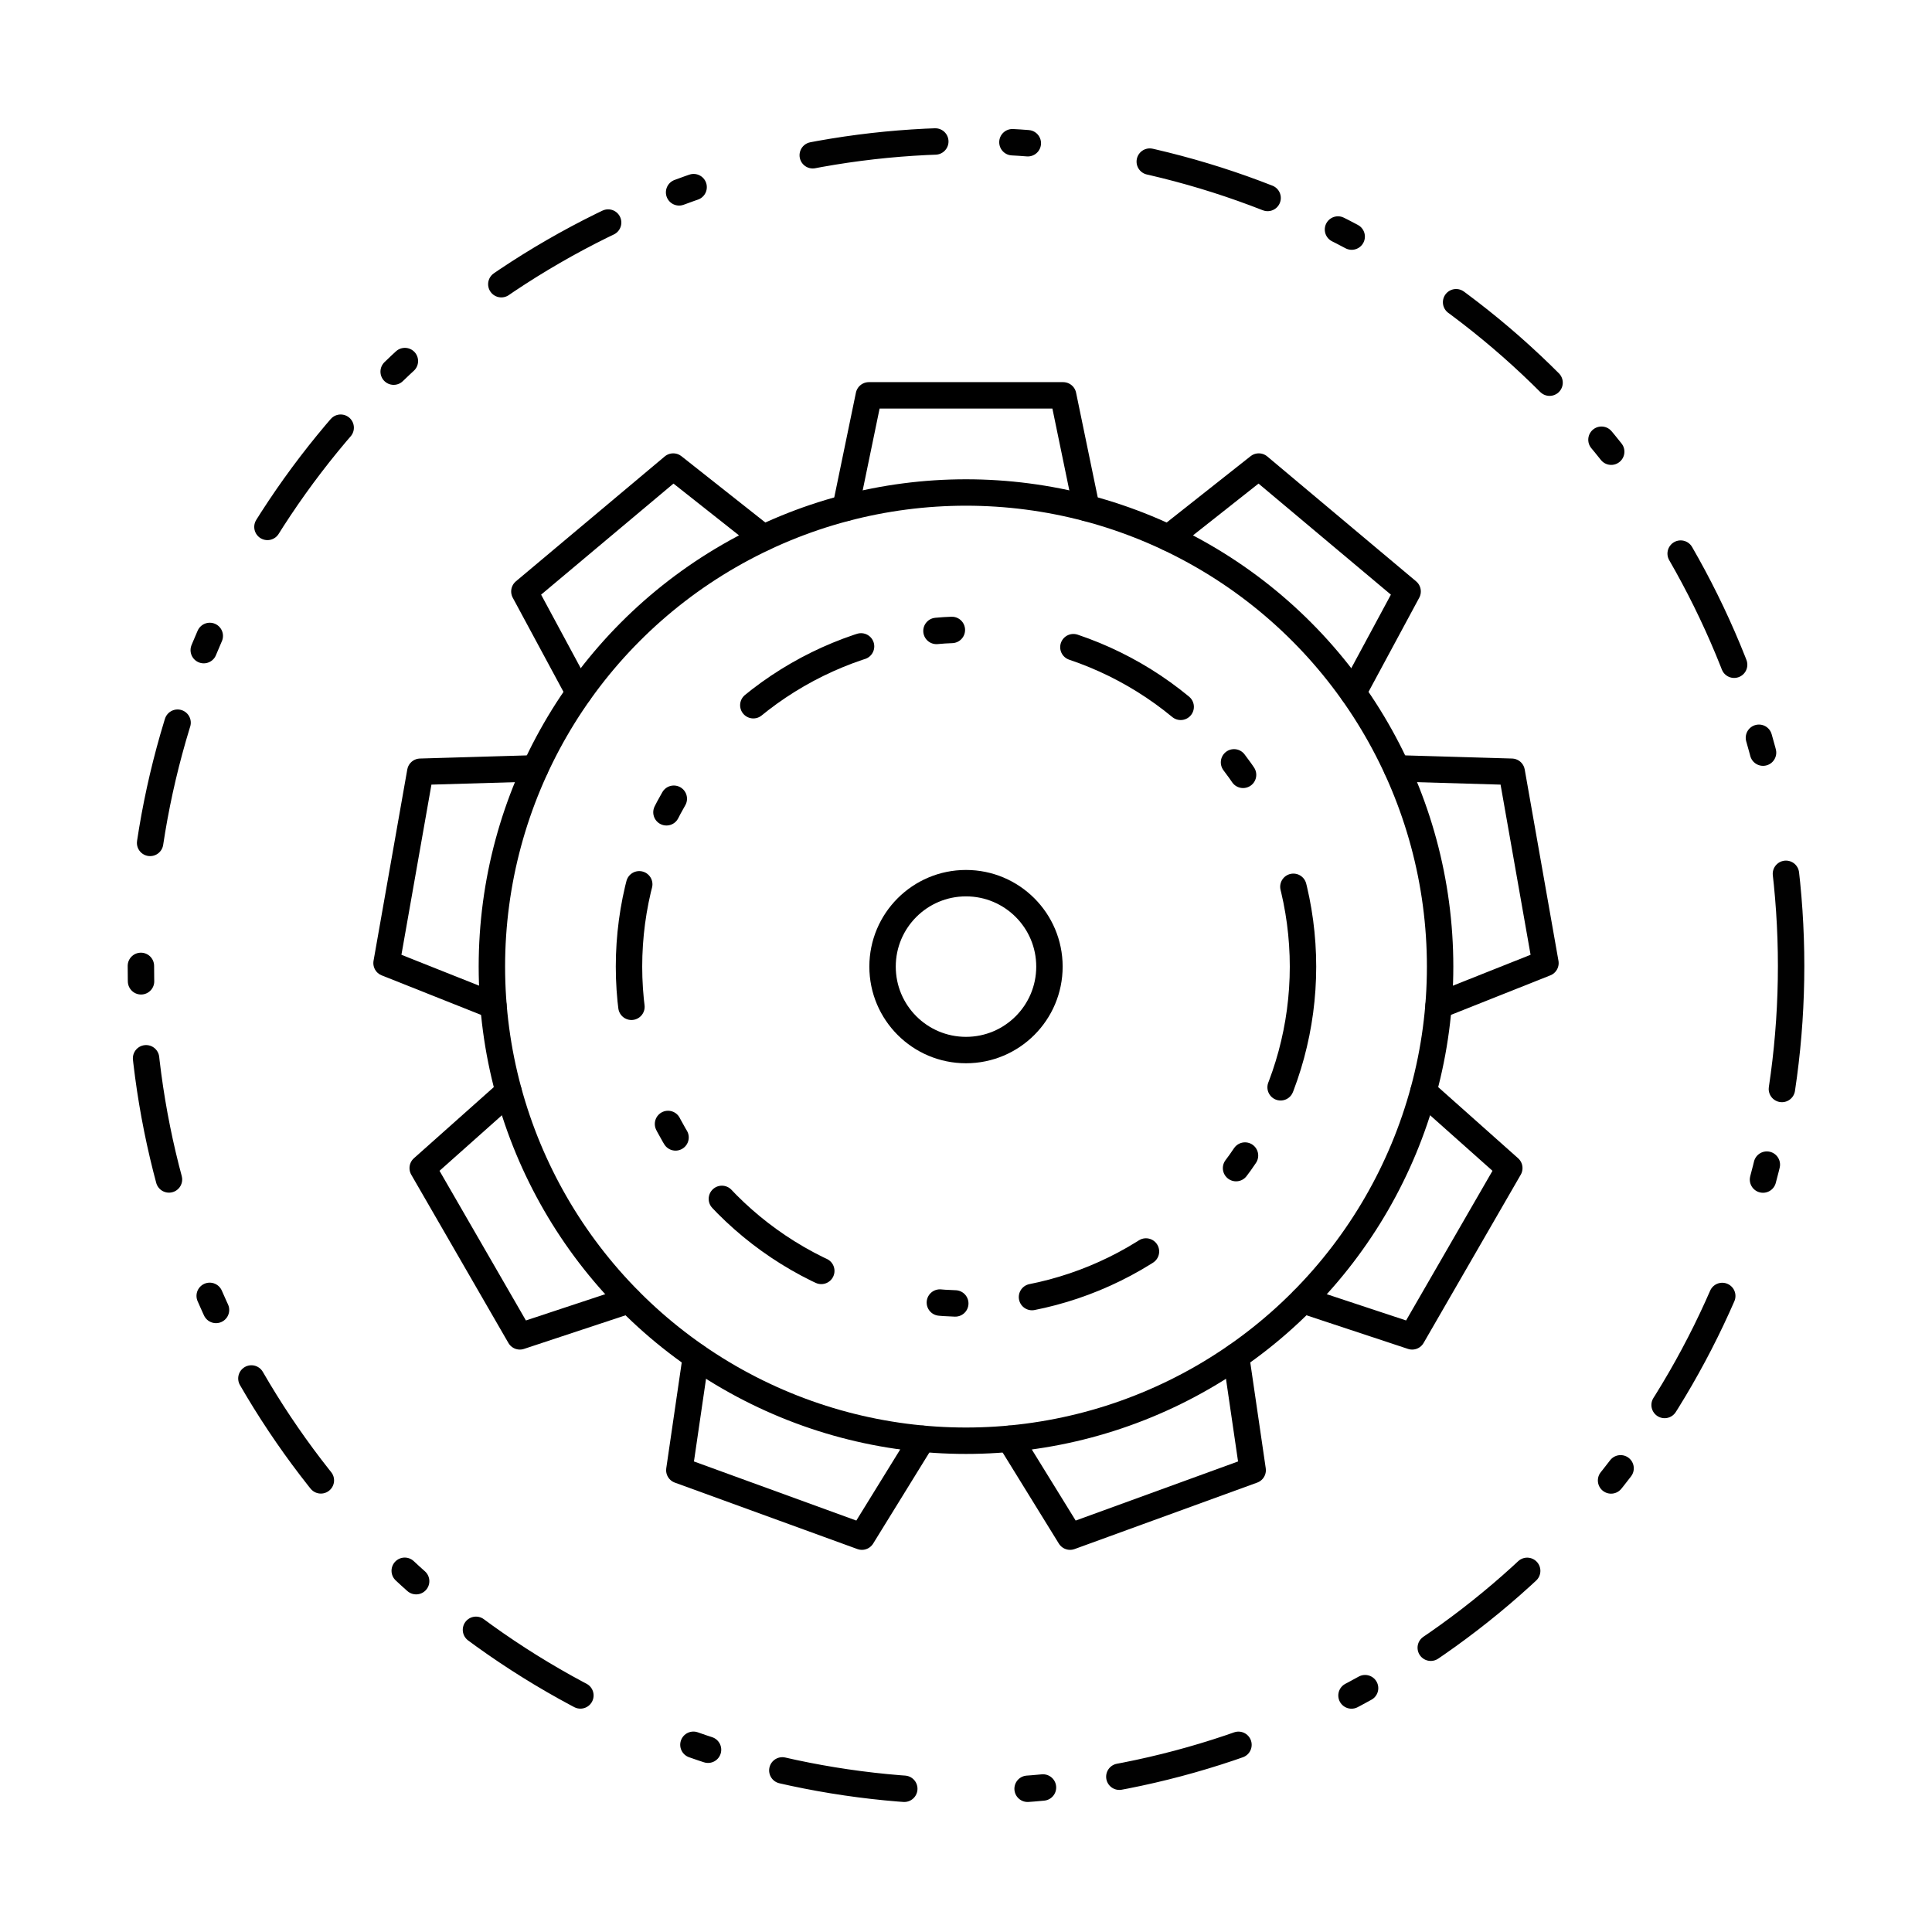<?xml version="1.0" ?><!DOCTYPE svg  PUBLIC '-//W3C//DTD SVG 1.1//EN'  'http://www.w3.org/Graphics/SVG/1.1/DTD/svg11.dtd'><svg enable-background="new 0 0 512 512" height="512px" id="Calque_1" version="1.1" viewBox="0 0 512 512" width="512px" xml:space="preserve" xmlns="http://www.w3.org/2000/svg" xmlns:xlink="http://www.w3.org/1999/xlink"><g><g><circle cx="256" cy="256.162" fill="none" r="125.645" stroke="#000000" stroke-linecap="round" stroke-linejoin="round" stroke-miterlimit="10" stroke-width="7"/><polyline fill="none" points="    224.084,134.612 230.253,104.772 281.746,104.772 287.917,134.612   " stroke="#000000" stroke-linecap="round" stroke-linejoin="round" stroke-miterlimit="10" stroke-width="7"/><polyline fill="none" points="    153.42,183.565 138.966,156.74 178.412,123.642 202.319,142.534   " stroke="#000000" stroke-linecap="round" stroke-linejoin="round" stroke-miterlimit="10" stroke-width="7"/><polyline fill="none" points="    130.754,266.486 102.44,255.228 111.382,204.518 141.839,203.623   " stroke="#000000" stroke-linecap="round" stroke-linejoin="round" stroke-miterlimit="10" stroke-width="7"/><polyline fill="none" points="    166.693,344.577 137.766,354.152 112.02,309.559 134.776,289.297   " stroke="#000000" stroke-linecap="round" stroke-linejoin="round" stroke-miterlimit="10" stroke-width="7"/><polyline fill="none" points="    244.419,381.298 228.415,407.227 180.029,389.616 184.435,359.466   " stroke="#000000" stroke-linecap="round" stroke-linejoin="round" stroke-miterlimit="10" stroke-width="7"/><polyline fill="none" points="    327.565,359.466 331.972,389.616 283.584,407.227 267.581,381.299   " stroke="#000000" stroke-linecap="round" stroke-linejoin="round" stroke-miterlimit="10" stroke-width="7"/><polyline fill="none" points="    377.224,289.297 399.981,309.559 374.235,354.152 345.307,344.577   " stroke="#000000" stroke-linecap="round" stroke-linejoin="round" stroke-miterlimit="10" stroke-width="7"/><polyline fill="none" points="    370.161,203.622 400.617,204.518 409.561,255.228 381.245,266.488   " stroke="#000000" stroke-linecap="round" stroke-linejoin="round" stroke-miterlimit="10" stroke-width="7"/><polyline fill="none" points="    309.681,142.533 333.588,123.642 373.034,156.74 358.58,183.565   " stroke="#000000" stroke-linecap="round" stroke-linejoin="round" stroke-miterlimit="10" stroke-width="7"/></g><circle cx="256" cy="256.162" fill="none" r="89.308" stroke="#000000" stroke-dasharray="32.713,20.446,1.022,0,3.067,32.713" stroke-linecap="round" stroke-linejoin="round" stroke-miterlimit="10" stroke-width="7"/><circle cx="256" cy="256.162" fill="none" r="22.114" stroke="#000000" stroke-linecap="round" stroke-linejoin="round" stroke-miterlimit="10" stroke-width="7"/></g><g><circle cx="256.001" cy="256" fill="none" r="218.662" stroke="#010101" stroke-dasharray="32.713,20.446,1.022,0,3.067,32.713" stroke-linecap="round" stroke-linejoin="round" stroke-width="7"/></g></svg>